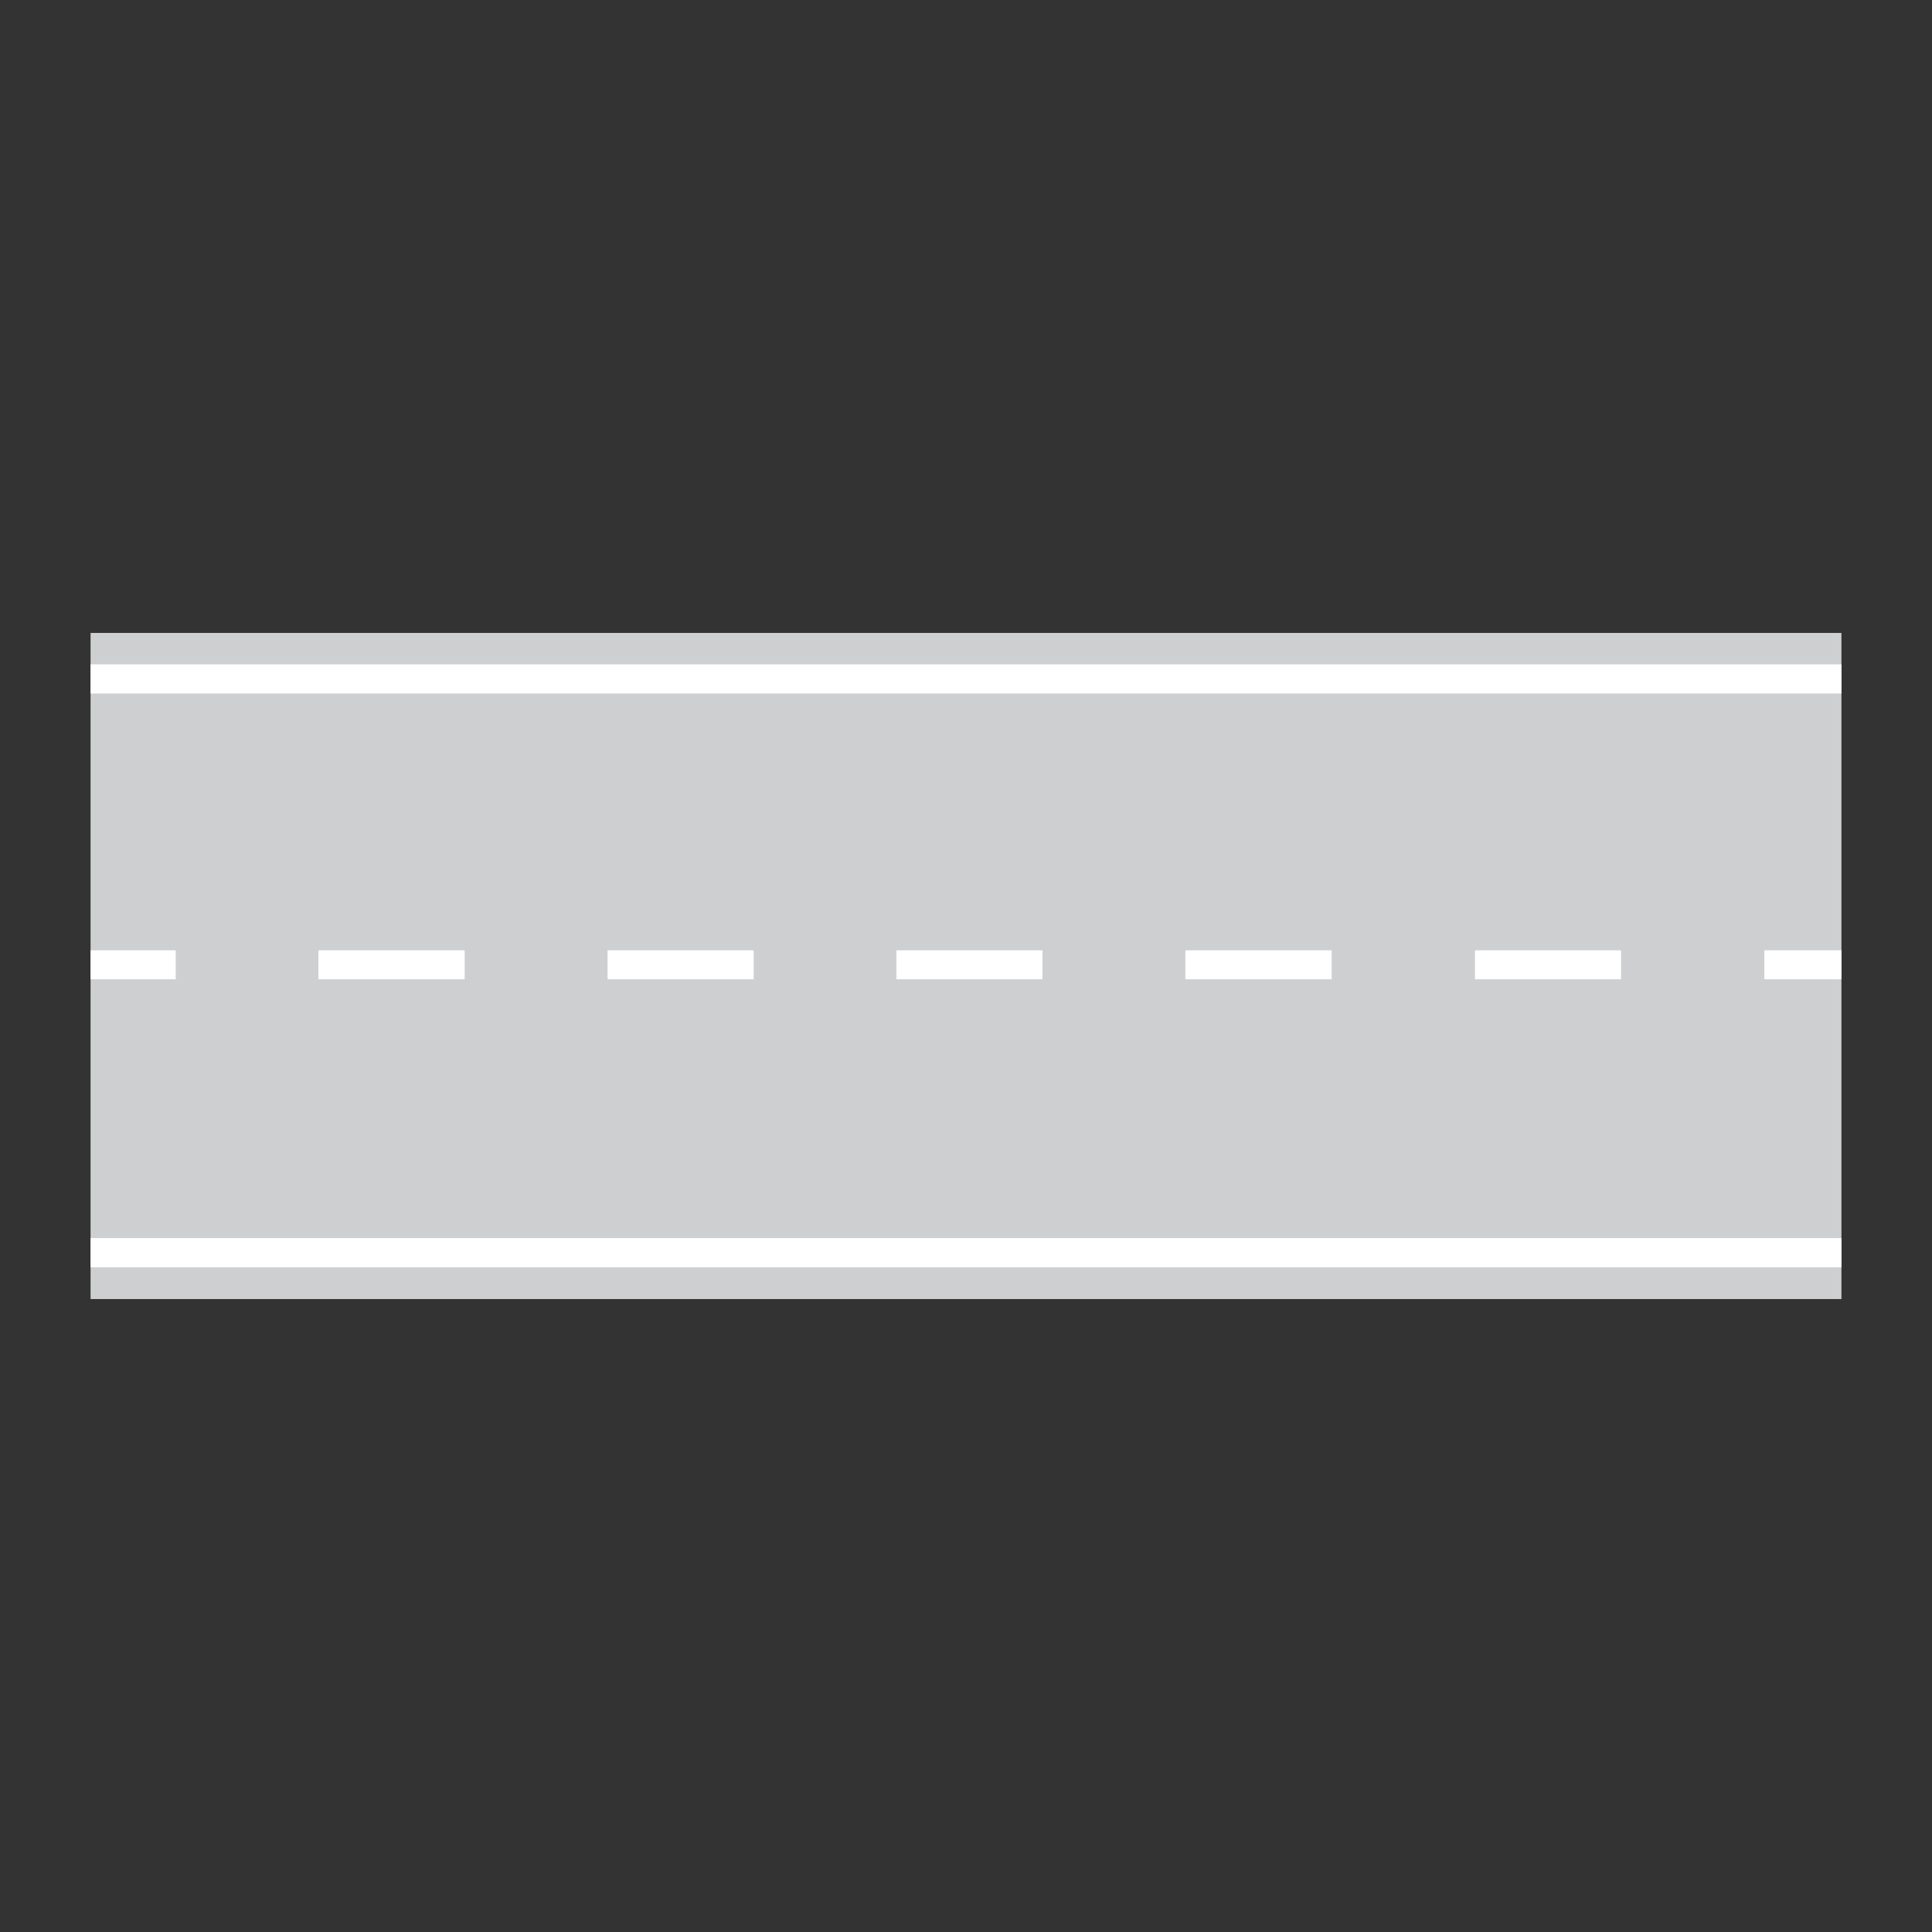 <?xml version="1.0" encoding="utf-8"?>
<!-- Generator: Adobe Illustrator 19.2.0, SVG Export Plug-In . SVG Version: 6.00 Build 0)  -->
<svg version="1.1" id="Livello_1" xmlns="http://www.w3.org/2000/svg" xmlns:xlink="http://www.w3.org/1999/xlink" x="0px" y="0px"
	 viewBox="0 0 960 960" style="enable-background:new 0 0 960 960;" xml:space="preserve">
<rect x="0" y="0" width="960" height="960" fill="#333333" stroke="none"/>
<style type="text/css">
	.st0{fill-rule:evenodd;clip-rule:evenodd;fill:#CECFD1;}
	.st1{fill-rule:evenodd;clip-rule:evenodd;fill:#FFFFFF;}
</style>
<g>
	<g>
		<polygon class="st0" points="45,314.5 915,314.5 915,645.5 45,645.5 45,314.5 		"/>
		<polygon class="st1" points="45,615.2 915,615.2 915,629.7 45,629.7 45,615.2 		"/>
		<polygon class="st1" points="45,330.1 915,330.1 915,344.6 45,344.6 45,330.1 		"/>
		<polygon class="st1" points="445.4,472.2 518,472.2 518,486.6 445.4,486.6 445.4,472.2 		"/>
		<polygon class="st1" points="301.9,472.2 374.5,472.2 374.5,486.6 301.9,486.6 301.9,472.2 		"/>
		<polygon class="st1" points="158.2,472.2 230.9,472.2 230.9,486.6 158.2,486.6 158.2,472.2 		"/>
		<polygon class="st1" points="45,486.6 45,472.2 87.3,472.2 87.3,486.6 45,486.6 		"/>
		<polygon class="st1" points="589,472.2 661.7,472.2 661.7,486.6 589,486.6 589,472.2 		"/>
		<polygon class="st1" points="732.9,472.2 805.5,472.2 805.5,486.6 732.9,486.6 732.9,472.2 		"/>
		<polygon class="st1" points="876.7,472.2 915,472.2 915,486.6 876.7,486.6 876.7,472.2 		"/>
	</g>
</g>
</svg>
